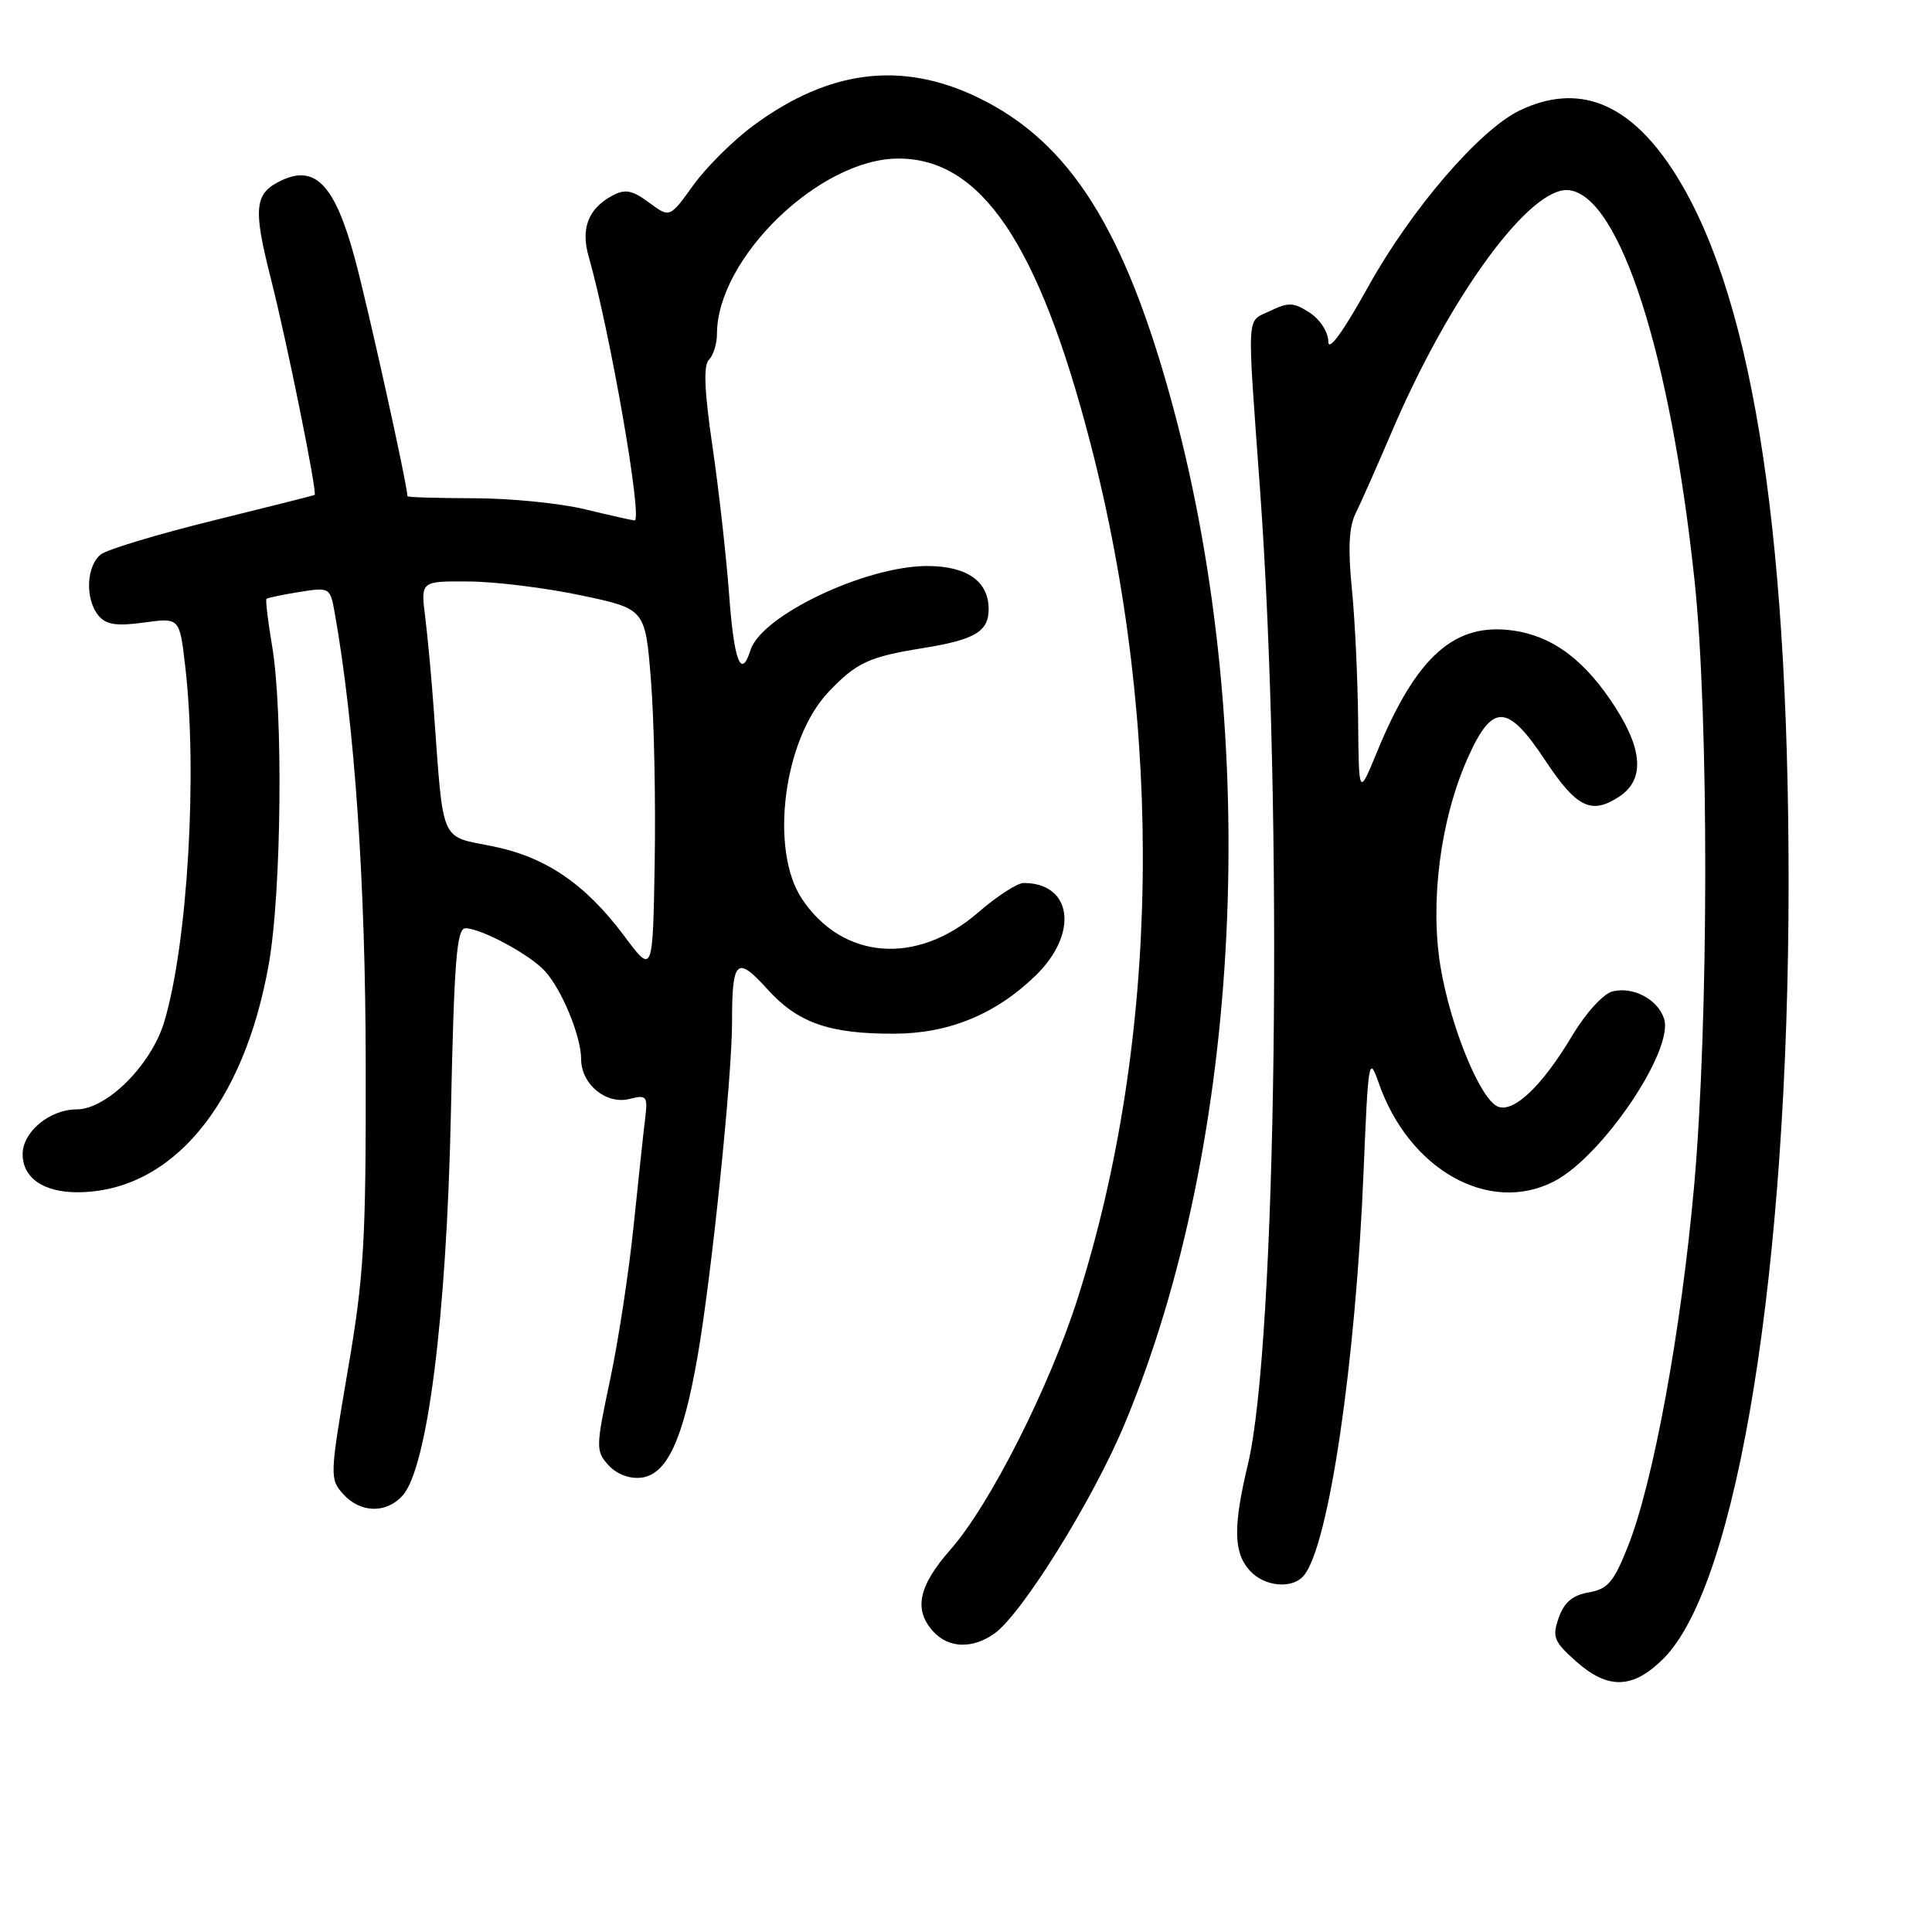 <?xml version="1.0" encoding="UTF-8" standalone="no"?>
<!DOCTYPE svg PUBLIC "-//W3C//DTD SVG 1.1//EN" "http://www.w3.org/Graphics/SVG/1.1/DTD/svg11.dtd" >
<svg xmlns="http://www.w3.org/2000/svg" xmlns:xlink="http://www.w3.org/1999/xlink" version="1.1" viewBox="0 0 256 256">
 <g >
 <path fill="currentColor"
d=" M 220.44 219.75 C 230.26 209.90 237.00 167.99 237.00 116.83 C 236.99 68.90 231.91 37.99 221.47 22.25 C 215.66 13.51 209.05 10.99 201.42 14.61 C 196.09 17.14 186.98 27.72 181.26 38.05 C 177.98 43.96 176.01 46.67 176.01 45.27 C 176.00 44.02 174.93 42.34 173.55 41.44 C 171.44 40.06 170.73 40.02 168.30 41.20 C 165.10 42.75 165.22 40.73 166.97 65.00 C 170.05 107.58 169.17 178.08 165.36 194.00 C 163.38 202.27 163.44 205.72 165.59 208.10 C 167.55 210.27 171.26 210.60 172.78 208.75 C 176.08 204.74 179.65 180.52 180.69 155.04 C 181.29 140.46 181.40 139.80 182.67 143.45 C 186.66 154.99 197.32 160.99 205.94 156.53 C 212.31 153.24 221.82 139.17 220.50 135.00 C 219.68 132.42 216.40 130.68 213.66 131.37 C 212.44 131.68 210.13 134.22 208.34 137.21 C 204.37 143.86 200.62 147.45 198.50 146.64 C 196.17 145.75 192.19 136.05 190.87 128.07 C 189.46 119.49 190.86 108.63 194.43 100.56 C 197.72 93.12 199.72 93.15 204.74 100.74 C 208.91 107.03 210.85 107.99 214.55 105.56 C 217.85 103.40 217.72 99.53 214.17 93.93 C 210.16 87.61 205.92 84.37 200.62 83.57 C 192.78 82.40 187.70 86.90 182.45 99.66 C 180.05 105.50 180.05 105.50 179.96 95.50 C 179.91 90.00 179.54 82.13 179.13 78.02 C 178.60 72.71 178.74 69.81 179.63 68.02 C 180.32 66.63 182.47 61.77 184.42 57.21 C 192.11 39.19 202.81 24.60 207.90 25.20 C 214.64 26.00 221.35 46.87 224.54 76.96 C 226.46 95.07 226.42 135.58 224.46 157.37 C 222.73 176.50 219.06 196.47 215.71 204.90 C 213.84 209.63 213.04 210.56 210.52 211.00 C 208.38 211.37 207.26 212.31 206.54 214.36 C 205.65 216.90 205.89 217.51 208.79 220.10 C 213.06 223.92 216.38 223.82 220.44 219.75 Z  M 131.73 216.48 C 135.38 213.92 144.82 198.76 149.02 188.68 C 164.63 151.34 167.21 97.75 155.50 54.16 C 149.12 30.42 141.79 18.78 129.50 12.88 C 119.45 8.06 109.87 9.25 99.90 16.58 C 97.21 18.55 93.60 22.13 91.88 24.52 C 88.75 28.88 88.75 28.88 86.00 26.84 C 83.76 25.19 82.84 25.01 81.14 25.92 C 77.96 27.63 76.93 30.26 78.00 33.99 C 80.83 43.87 85.21 69.03 84.08 68.96 C 83.76 68.94 80.80 68.28 77.50 67.48 C 74.20 66.68 67.56 66.02 62.75 66.02 C 57.94 66.01 54.00 65.89 53.99 65.75 C 53.92 63.99 48.71 40.46 47.00 34.19 C 44.41 24.62 41.84 21.84 37.43 23.85 C 33.70 25.55 33.48 27.43 35.88 36.88 C 38.01 45.24 42.07 65.33 41.69 65.58 C 41.59 65.65 35.56 67.17 28.30 68.96 C 21.04 70.75 14.34 72.76 13.42 73.43 C 11.43 74.89 11.23 79.36 13.05 81.57 C 14.06 82.78 15.43 82.99 19.07 82.49 C 23.79 81.84 23.79 81.84 24.53 88.17 C 26.20 102.34 24.87 125.03 21.76 135.41 C 20.05 141.10 14.15 147.00 10.15 147.00 C 6.59 147.00 3.00 149.98 3.00 152.93 C 3.00 156.09 5.78 158.00 10.32 157.98 C 22.73 157.91 32.32 146.44 35.62 127.72 C 37.30 118.24 37.54 94.30 36.05 85.56 C 35.50 82.30 35.16 79.50 35.31 79.36 C 35.46 79.21 37.41 78.80 39.66 78.44 C 43.67 77.80 43.75 77.84 44.34 81.14 C 46.99 96.03 48.43 116.85 48.46 141.00 C 48.50 164.63 48.24 169.04 46.06 181.72 C 43.70 195.54 43.68 195.99 45.47 197.97 C 47.75 200.49 51.16 200.58 53.33 198.19 C 56.63 194.55 59.17 174.49 59.74 147.75 C 60.17 127.37 60.51 123.00 61.67 123.00 C 63.75 123.00 70.24 126.50 72.21 128.68 C 74.47 131.17 77.00 137.33 77.00 140.31 C 77.00 143.66 80.30 146.39 83.40 145.62 C 85.70 145.04 85.85 145.22 85.48 148.25 C 85.26 150.04 84.58 156.45 83.95 162.50 C 83.33 168.55 81.93 177.70 80.84 182.84 C 78.94 191.78 78.93 192.26 80.62 194.14 C 81.71 195.33 83.39 195.98 84.95 195.80 C 88.37 195.40 90.51 190.80 92.44 179.69 C 94.29 169.06 97.00 142.76 97.00 135.44 C 97.00 127.14 97.61 126.57 101.67 131.06 C 105.72 135.54 109.87 137.00 118.50 136.97 C 125.75 136.95 131.96 134.39 137.25 129.24 C 142.96 123.68 142.08 117.00 135.63 117.00 C 134.80 117.00 132.07 118.77 129.57 120.94 C 121.47 127.95 111.64 127.18 106.26 119.10 C 101.94 112.61 103.82 97.95 109.79 91.68 C 113.49 87.79 115.13 87.03 122.27 85.88 C 129.18 84.77 131.00 83.69 131.00 80.71 C 131.00 77.02 128.12 75.00 122.86 75.00 C 114.70 75.00 100.91 81.55 99.46 86.11 C 98.20 90.09 97.26 87.66 96.61 78.75 C 96.23 73.66 95.24 64.83 94.40 59.11 C 93.33 51.78 93.19 48.41 93.94 47.66 C 94.52 47.08 95.00 45.55 95.00 44.27 C 95.00 34.21 108.60 21.03 119.02 21.01 C 129.99 20.99 137.60 32.23 144.46 58.63 C 154.30 96.48 153.70 137.79 142.81 172.00 C 139.05 183.82 131.17 199.39 125.95 205.32 C 121.70 210.15 121.03 213.28 123.65 216.17 C 125.67 218.40 128.82 218.52 131.73 216.48 Z  M 82.72 124.03 C 77.52 117.07 72.26 113.51 65.10 112.10 C 58.30 110.76 58.76 111.83 57.51 94.50 C 57.20 90.10 56.67 84.36 56.34 81.75 C 55.74 77.00 55.74 77.00 62.12 77.05 C 65.63 77.07 72.33 77.90 77.00 78.89 C 85.50 80.68 85.50 80.68 86.25 90.09 C 86.67 95.27 86.89 106.16 86.75 114.30 C 86.50 129.10 86.50 129.10 82.72 124.03 Z "/>
</g>
</svg>